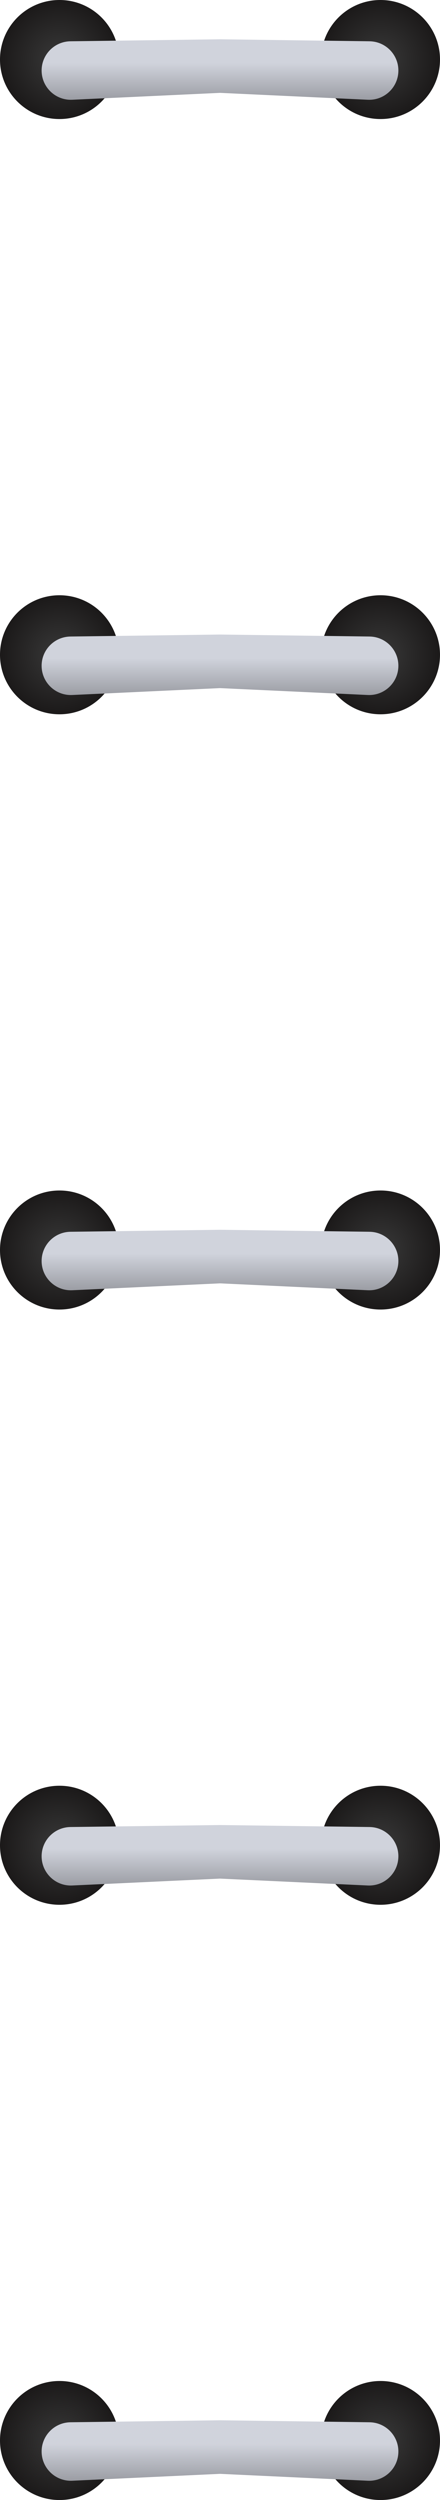 <svg width="370" height="2100" viewBox="0 0 370 2100" fill="none" xmlns="http://www.w3.org/2000/svg">
<circle cx="320" cy="50" r="50" fill="url(#paint0_radial_27_756)"/>
<circle cx="50" cy="50" r="50" fill="url(#paint1_radial_27_756)"/>
<g filter="url(#filter0_d_27_756)">
<path d="M35 49.25C35 35.805 45.804 24.856 59.248 24.677L185 23L310.752 24.677C324.196 24.856 335 35.805 335 49.25V49.25C335 63.273 323.286 74.453 309.278 73.8L185 68L60.722 73.8C46.714 74.453 35 63.273 35 49.25V49.25Z" fill="url(#paint2_linear_27_756)"/>
</g>
<circle cx="320" cy="550" r="50" fill="url(#paint3_radial_27_756)"/>
<circle cx="50" cy="550" r="50" fill="url(#paint4_radial_27_756)"/>
<g filter="url(#filter1_d_27_756)">
<path d="M35 549.25C35 535.805 45.804 524.856 59.248 524.677L185 523L310.752 524.677C324.196 524.856 335 535.805 335 549.25V549.25C335 563.273 323.286 574.453 309.278 573.8L185 568L60.722 573.8C46.714 574.453 35 563.273 35 549.25V549.25Z" fill="url(#paint5_linear_27_756)"/>
</g>
<circle cx="320" cy="1050" r="50" fill="url(#paint6_radial_27_756)"/>
<circle cx="50" cy="1050" r="50" fill="url(#paint7_radial_27_756)"/>
<g filter="url(#filter2_d_27_756)">
<path d="M35 1049.25C35 1035.81 45.804 1024.86 59.248 1024.68L185 1023L310.752 1024.68C324.196 1024.86 335 1035.81 335 1049.25V1049.25C335 1063.27 323.286 1074.45 309.278 1073.8L185 1068L60.722 1073.8C46.714 1074.45 35 1063.27 35 1049.25V1049.25Z" fill="url(#paint8_linear_27_756)"/>
</g>
<circle cx="320" cy="1550" r="50" fill="url(#paint9_radial_27_756)"/>
<circle cx="50" cy="1550" r="50" fill="url(#paint10_radial_27_756)"/>
<g filter="url(#filter3_d_27_756)">
<path d="M35 1549.25C35 1535.81 45.804 1524.86 59.248 1524.68L185 1523L310.752 1524.68C324.196 1524.86 335 1535.81 335 1549.25V1549.25C335 1563.27 323.286 1574.45 309.278 1573.8L185 1568L60.722 1573.8C46.714 1574.45 35 1563.27 35 1549.25V1549.25Z" fill="url(#paint11_linear_27_756)"/>
</g>
<circle cx="320" cy="2050" r="50" fill="url(#paint12_radial_27_756)"/>
<circle cx="50" cy="2050" r="50" fill="url(#paint13_radial_27_756)"/>
<g filter="url(#filter4_d_27_756)">
<path d="M35 2049.25C35 2035.81 45.804 2024.86 59.248 2024.68L185 2023L310.752 2024.68C324.196 2024.86 335 2035.81 335 2049.25V2049.25C335 2063.27 323.286 2074.45 309.278 2073.8L185 2068L60.722 2073.8C46.714 2074.45 35 2063.27 35 2049.25V2049.25Z" fill="url(#paint14_linear_27_756)"/>
</g>
<defs>
<filter id="filter0_d_27_756" x="25" y="23" width="320" height="70.827" filterUnits="userSpaceOnUse" color-interpolation-filters="sRGB">
<feFlood flood-opacity="0" result="BackgroundImageFix"/>
<feColorMatrix in="SourceAlpha" type="matrix" values="0 0 0 0 0 0 0 0 0 0 0 0 0 0 0 0 0 0 127 0" result="hardAlpha"/>
<feOffset dy="10"/>
<feGaussianBlur stdDeviation="5"/>
<feComposite in2="hardAlpha" operator="out"/>
<feColorMatrix type="matrix" values="0 0 0 0 0 0 0 0 0 0 0 0 0 0 0 0 0 0 0.3 0"/>
<feBlend mode="normal" in2="BackgroundImageFix" result="effect1_dropShadow_27_756"/>
<feBlend mode="normal" in="SourceGraphic" in2="effect1_dropShadow_27_756" result="shape"/>
</filter>
<filter id="filter1_d_27_756" x="25" y="523" width="320" height="70.827" filterUnits="userSpaceOnUse" color-interpolation-filters="sRGB">
<feFlood flood-opacity="0" result="BackgroundImageFix"/>
<feColorMatrix in="SourceAlpha" type="matrix" values="0 0 0 0 0 0 0 0 0 0 0 0 0 0 0 0 0 0 127 0" result="hardAlpha"/>
<feOffset dy="10"/>
<feGaussianBlur stdDeviation="5"/>
<feComposite in2="hardAlpha" operator="out"/>
<feColorMatrix type="matrix" values="0 0 0 0 0 0 0 0 0 0 0 0 0 0 0 0 0 0 0.3 0"/>
<feBlend mode="normal" in2="BackgroundImageFix" result="effect1_dropShadow_27_756"/>
<feBlend mode="normal" in="SourceGraphic" in2="effect1_dropShadow_27_756" result="shape"/>
</filter>
<filter id="filter2_d_27_756" x="25" y="1023" width="320" height="70.827" filterUnits="userSpaceOnUse" color-interpolation-filters="sRGB">
<feFlood flood-opacity="0" result="BackgroundImageFix"/>
<feColorMatrix in="SourceAlpha" type="matrix" values="0 0 0 0 0 0 0 0 0 0 0 0 0 0 0 0 0 0 127 0" result="hardAlpha"/>
<feOffset dy="10"/>
<feGaussianBlur stdDeviation="5"/>
<feComposite in2="hardAlpha" operator="out"/>
<feColorMatrix type="matrix" values="0 0 0 0 0 0 0 0 0 0 0 0 0 0 0 0 0 0 0.3 0"/>
<feBlend mode="normal" in2="BackgroundImageFix" result="effect1_dropShadow_27_756"/>
<feBlend mode="normal" in="SourceGraphic" in2="effect1_dropShadow_27_756" result="shape"/>
</filter>
<filter id="filter3_d_27_756" x="25" y="1523" width="320" height="70.827" filterUnits="userSpaceOnUse" color-interpolation-filters="sRGB">
<feFlood flood-opacity="0" result="BackgroundImageFix"/>
<feColorMatrix in="SourceAlpha" type="matrix" values="0 0 0 0 0 0 0 0 0 0 0 0 0 0 0 0 0 0 127 0" result="hardAlpha"/>
<feOffset dy="10"/>
<feGaussianBlur stdDeviation="5"/>
<feComposite in2="hardAlpha" operator="out"/>
<feColorMatrix type="matrix" values="0 0 0 0 0 0 0 0 0 0 0 0 0 0 0 0 0 0 0.3 0"/>
<feBlend mode="normal" in2="BackgroundImageFix" result="effect1_dropShadow_27_756"/>
<feBlend mode="normal" in="SourceGraphic" in2="effect1_dropShadow_27_756" result="shape"/>
</filter>
<filter id="filter4_d_27_756" x="25" y="2023" width="320" height="70.827" filterUnits="userSpaceOnUse" color-interpolation-filters="sRGB">
<feFlood flood-opacity="0" result="BackgroundImageFix"/>
<feColorMatrix in="SourceAlpha" type="matrix" values="0 0 0 0 0 0 0 0 0 0 0 0 0 0 0 0 0 0 127 0" result="hardAlpha"/>
<feOffset dy="10"/>
<feGaussianBlur stdDeviation="5"/>
<feComposite in2="hardAlpha" operator="out"/>
<feColorMatrix type="matrix" values="0 0 0 0 0 0 0 0 0 0 0 0 0 0 0 0 0 0 0.3 0"/>
<feBlend mode="normal" in2="BackgroundImageFix" result="effect1_dropShadow_27_756"/>
<feBlend mode="normal" in="SourceGraphic" in2="effect1_dropShadow_27_756" result="shape"/>
</filter>
<radialGradient id="paint0_radial_27_756" cx="0" cy="0" r="1" gradientUnits="userSpaceOnUse" gradientTransform="translate(320 50) rotate(90) scale(50)">
<stop stop-color="#393939"/>
<stop offset="1" stop-color="#1B1919"/>
</radialGradient>
<radialGradient id="paint1_radial_27_756" cx="0" cy="0" r="1" gradientUnits="userSpaceOnUse" gradientTransform="translate(50 50) rotate(90) scale(50)">
<stop stop-color="#393939"/>
<stop offset="1" stop-color="#1B1919"/>
</radialGradient>
<linearGradient id="paint2_linear_27_756" x1="185" y1="43" x2="185" y2="99" gradientUnits="userSpaceOnUse">
<stop stop-color="#D0D3DC"/>
<stop offset="1" stop-color="#707176"/>
</linearGradient>
<radialGradient id="paint3_radial_27_756" cx="0" cy="0" r="1" gradientUnits="userSpaceOnUse" gradientTransform="translate(320 550) rotate(90) scale(50)">
<stop stop-color="#393939"/>
<stop offset="1" stop-color="#1B1919"/>
</radialGradient>
<radialGradient id="paint4_radial_27_756" cx="0" cy="0" r="1" gradientUnits="userSpaceOnUse" gradientTransform="translate(50 550) rotate(90) scale(50)">
<stop stop-color="#393939"/>
<stop offset="1" stop-color="#1B1919"/>
</radialGradient>
<linearGradient id="paint5_linear_27_756" x1="185" y1="543" x2="185" y2="599" gradientUnits="userSpaceOnUse">
<stop stop-color="#D0D3DC"/>
<stop offset="1" stop-color="#707176"/>
</linearGradient>
<radialGradient id="paint6_radial_27_756" cx="0" cy="0" r="1" gradientUnits="userSpaceOnUse" gradientTransform="translate(320 1050) rotate(90) scale(50)">
<stop stop-color="#393939"/>
<stop offset="1" stop-color="#1B1919"/>
</radialGradient>
<radialGradient id="paint7_radial_27_756" cx="0" cy="0" r="1" gradientUnits="userSpaceOnUse" gradientTransform="translate(50 1050) rotate(90) scale(50)">
<stop stop-color="#393939"/>
<stop offset="1" stop-color="#1B1919"/>
</radialGradient>
<linearGradient id="paint8_linear_27_756" x1="185" y1="1043" x2="185" y2="1099" gradientUnits="userSpaceOnUse">
<stop stop-color="#D0D3DC"/>
<stop offset="1" stop-color="#707176"/>
</linearGradient>
<radialGradient id="paint9_radial_27_756" cx="0" cy="0" r="1" gradientUnits="userSpaceOnUse" gradientTransform="translate(320 1550) rotate(90) scale(50)">
<stop stop-color="#393939"/>
<stop offset="1" stop-color="#1B1919"/>
</radialGradient>
<radialGradient id="paint10_radial_27_756" cx="0" cy="0" r="1" gradientUnits="userSpaceOnUse" gradientTransform="translate(50 1550) rotate(90) scale(50)">
<stop stop-color="#393939"/>
<stop offset="1" stop-color="#1B1919"/>
</radialGradient>
<linearGradient id="paint11_linear_27_756" x1="185" y1="1543" x2="185" y2="1599" gradientUnits="userSpaceOnUse">
<stop stop-color="#D0D3DC"/>
<stop offset="1" stop-color="#707176"/>
</linearGradient>
<radialGradient id="paint12_radial_27_756" cx="0" cy="0" r="1" gradientUnits="userSpaceOnUse" gradientTransform="translate(320 2050) rotate(90) scale(50)">
<stop stop-color="#393939"/>
<stop offset="1" stop-color="#1B1919"/>
</radialGradient>
<radialGradient id="paint13_radial_27_756" cx="0" cy="0" r="1" gradientUnits="userSpaceOnUse" gradientTransform="translate(50 2050) rotate(90) scale(50)">
<stop stop-color="#393939"/>
<stop offset="1" stop-color="#1B1919"/>
</radialGradient>
<linearGradient id="paint14_linear_27_756" x1="185" y1="2043" x2="185" y2="2099" gradientUnits="userSpaceOnUse">
<stop stop-color="#D0D3DC"/>
<stop offset="1" stop-color="#707176"/>
</linearGradient>
</defs>
</svg>
